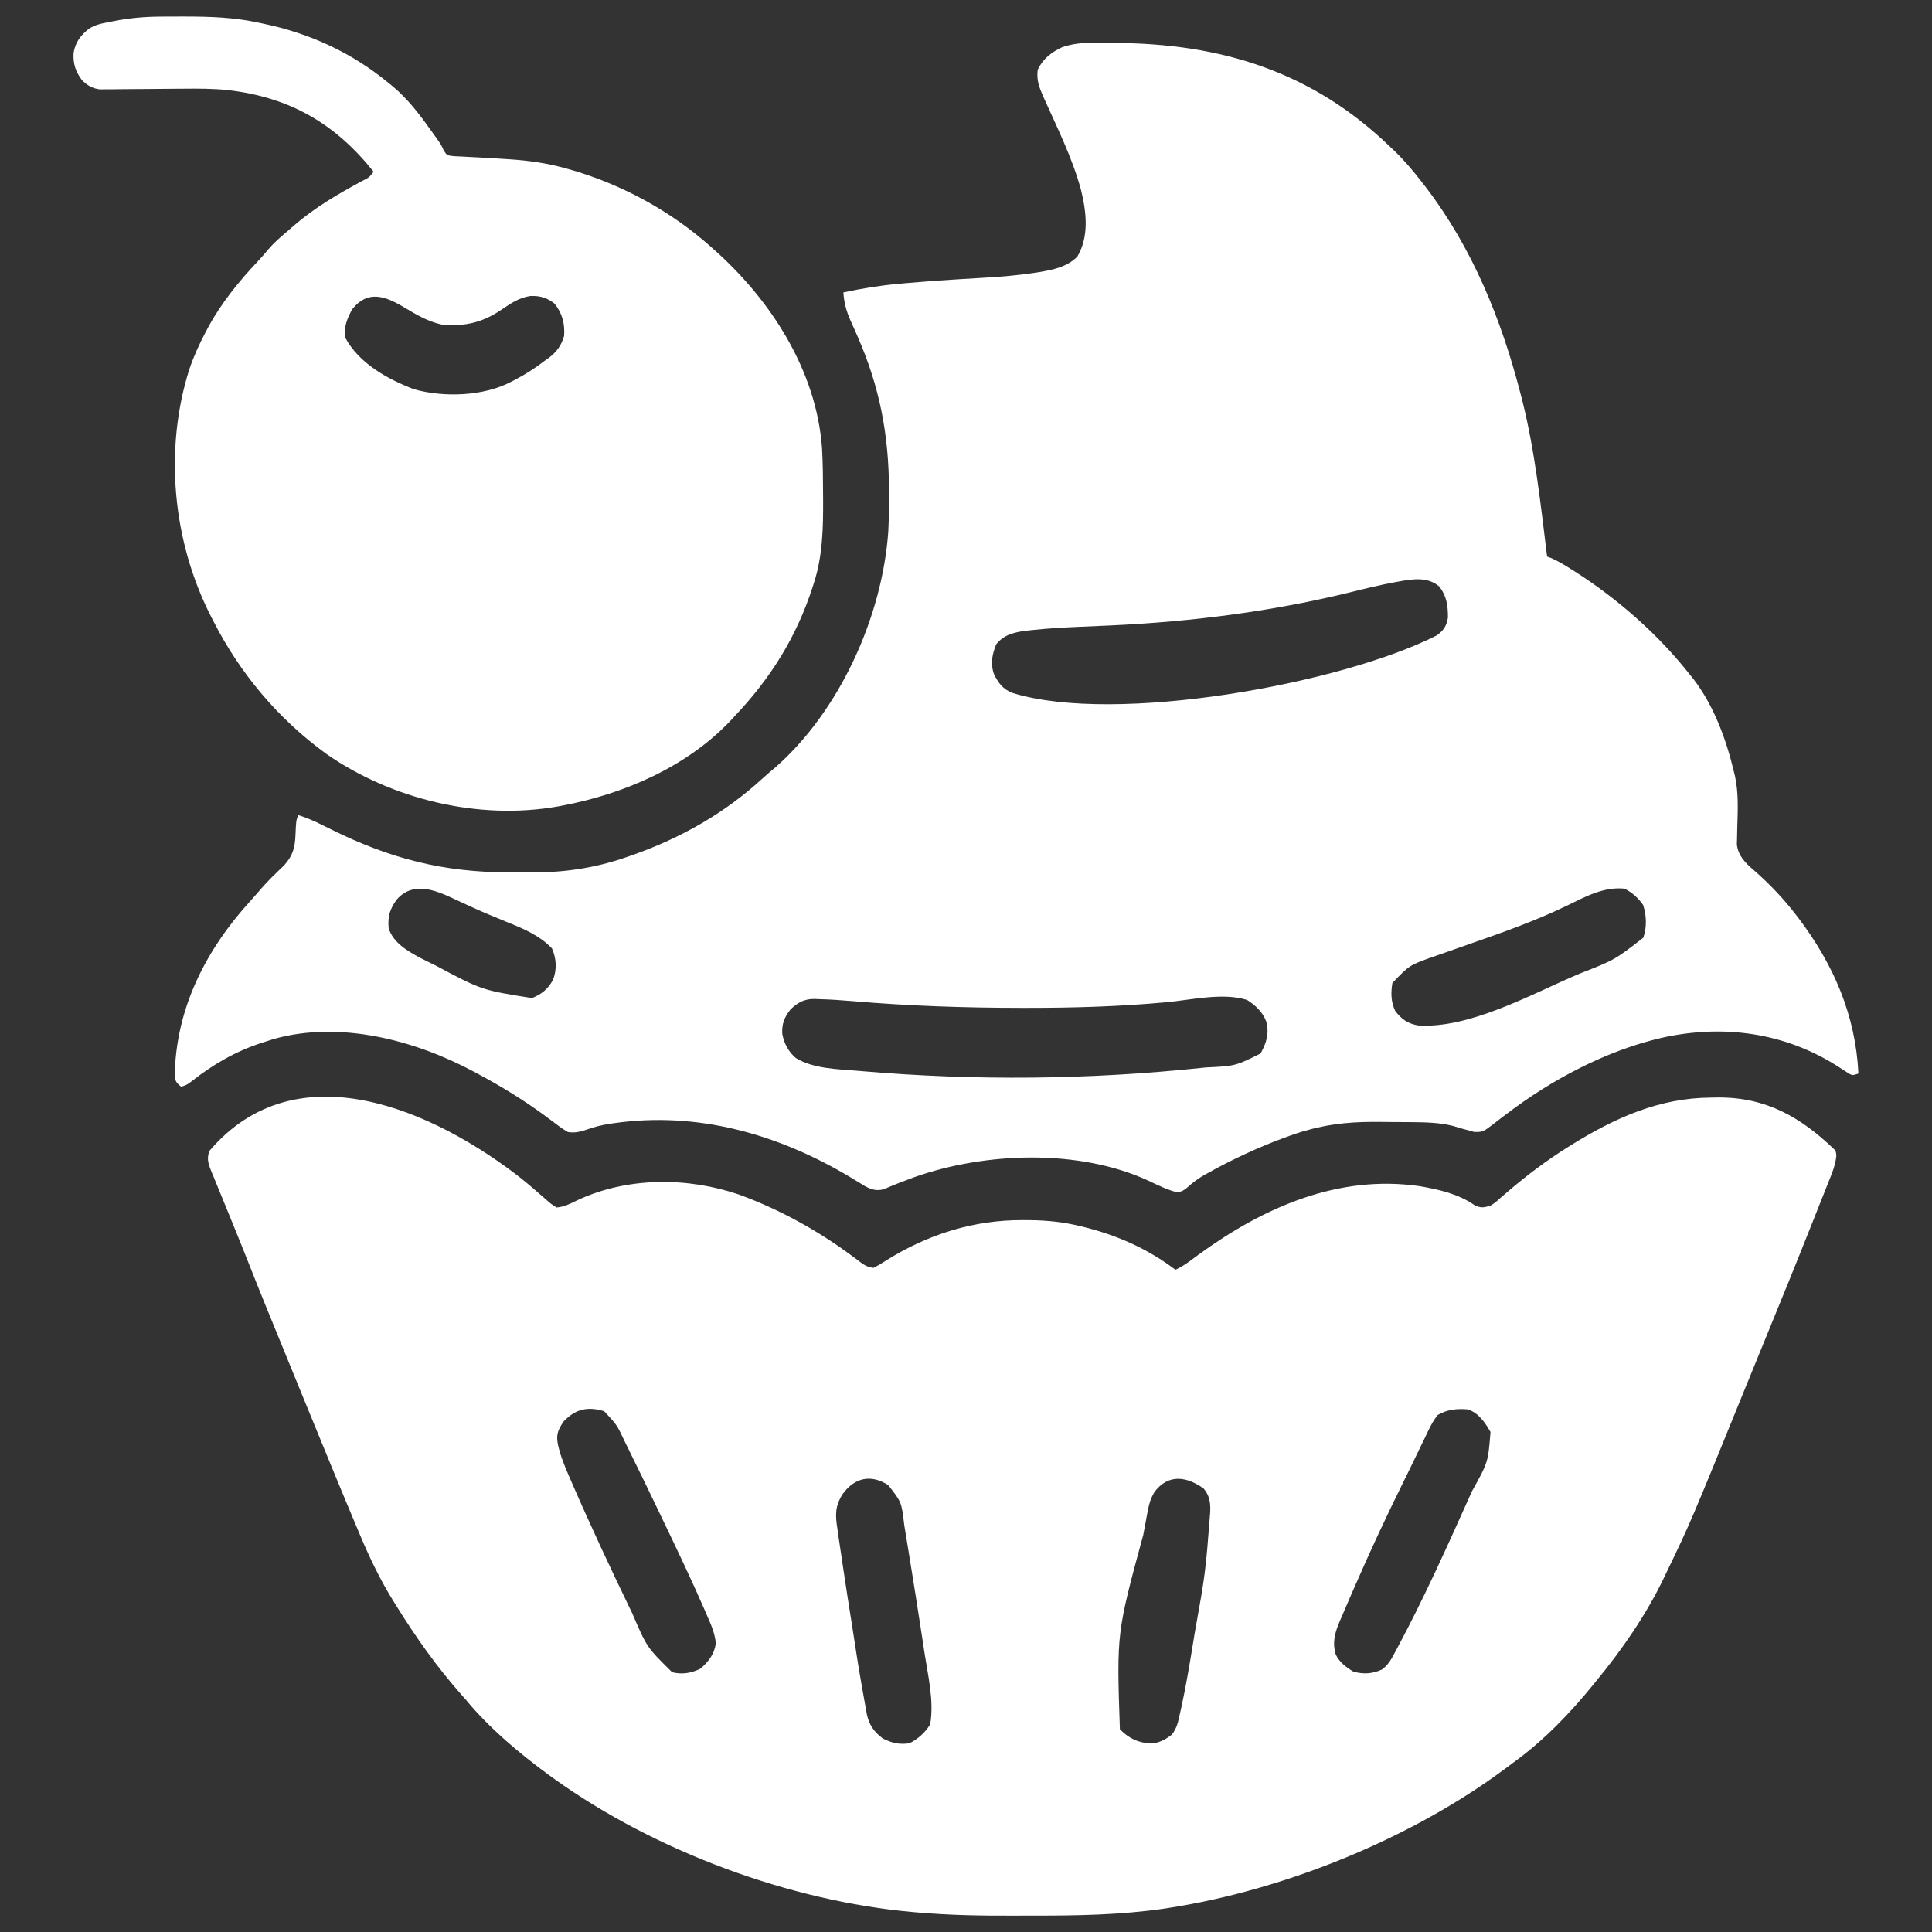 <?xml version="1.0" encoding="UTF-8"?>
<svg version="1.1" xmlns="http://www.w3.org/2000/svg" width="1024" height="1024">
<rect width="100%" height="100%" fill="#333333" stroke="none"/>
<path d="M0 0 C0.766 -0.003 1.532 -0.006 2.322 -0.008 C4.801 -0.013 7.279 0 9.758 0.016 C10.605 0.018 11.452 0.021 12.325 0.024 C69.19 0.242 117.477 15.191 158.883 55.266 C159.629 55.972 160.376 56.678 161.145 57.406 C166.546 62.627 171.299 68.323 175.883 74.266 C176.364 74.887 176.845 75.508 177.34 76.147 C202.373 108.792 217.682 146.679 227.883 186.266 C228.152 187.309 228.421 188.353 228.698 189.429 C235.477 216.518 238.463 244.59 241.883 272.266 C242.552 272.502 243.221 272.737 243.91 272.98 C247.657 274.6 250.998 276.654 254.445 278.828 C255.153 279.274 255.86 279.719 256.589 280.178 C279.364 294.688 301.299 313.96 317.883 335.266 C318.467 335.986 319.051 336.707 319.652 337.449 C330.35 351.504 336.827 369.22 340.883 386.266 C341.081 387.082 341.28 387.899 341.485 388.74 C343.363 397.505 342.975 406.272 342.691 415.173 C342.63 417.21 342.595 419.247 342.562 421.285 C342.512 423.081 342.512 423.081 342.46 424.913 C343.236 431.066 347.088 434.747 351.633 438.641 C359.89 445.895 367.191 453.531 373.883 462.266 C374.572 463.165 374.572 463.165 375.274 464.082 C393.784 488.553 405.374 515.42 406.883 546.266 C403.883 547.266 403.883 547.266 402.112 546.465 C401.463 546.037 400.813 545.609 400.145 545.168 C399.414 544.699 398.683 544.23 397.931 543.746 C397.152 543.237 396.373 542.728 395.57 542.203 C367.45 524.458 335.169 520.125 302.883 527.266 C273.307 534.028 244.222 549.508 220.223 567.809 C219.419 568.413 218.615 569.016 217.787 569.639 C216.221 570.82 214.669 572.02 213.133 573.24 C207.796 577.276 207.796 577.276 203.191 577.223 C201.554 576.749 201.554 576.749 199.883 576.266 C198.956 576.028 198.029 575.791 197.074 575.547 C195.324 575.027 193.574 574.506 191.824 573.984 C184.683 572.239 177.547 572.084 170.234 572.027 C169.223 572.019 168.212 572.011 167.17 572.003 C165.033 571.989 162.897 571.978 160.76 571.97 C158.61 571.959 156.459 571.939 154.309 571.909 C140.582 571.72 128.112 572.49 114.883 576.266 C113.933 576.532 112.984 576.799 112.005 577.073 C109.726 577.761 107.495 578.515 105.258 579.328 C104.45 579.617 103.642 579.906 102.81 580.204 C88.748 585.384 75.019 591.756 61.945 599.078 C60.973 599.617 60.973 599.617 59.981 600.167 C56.396 602.214 53.495 604.511 50.445 607.266 C48.387 608.688 48.387 608.688 45.883 609.266 C40.658 607.884 35.993 605.668 31.141 603.32 C-5.924 586.01 -55.886 587.85 -93.668 601.254 C-99.046 603.213 -104.375 605.276 -109.629 607.551 C-113.427 608.642 -116.093 607.79 -119.571 606.01 C-120.423 605.486 -121.275 604.962 -122.152 604.422 C-123.116 603.839 -124.079 603.257 -125.072 602.657 C-126.098 602.033 -127.123 601.409 -128.18 600.766 C-166.094 578.254 -208.549 566.242 -252.742 572.578 C-253.563 572.696 -254.384 572.813 -255.23 572.935 C-259.258 573.585 -262.981 574.506 -266.828 575.871 C-270.435 577.109 -273.271 577.882 -277.117 577.266 C-279.4 575.929 -281.307 574.634 -283.367 573.016 C-284.602 572.092 -285.839 571.172 -287.078 570.254 C-287.731 569.766 -288.385 569.278 -289.058 568.776 C-300.519 560.371 -312.573 552.928 -325.117 546.266 C-325.758 545.92 -326.399 545.575 -327.06 545.22 C-358.288 528.512 -398.147 518.047 -433.191 528.008 C-434.502 528.419 -435.811 528.839 -437.117 529.266 C-437.797 529.48 -438.477 529.694 -439.178 529.915 C-453.14 534.411 -465.192 541.409 -476.691 550.48 C-479.117 552.266 -479.117 552.266 -482.117 553.266 C-484.061 551.661 -485.023 550.746 -485.516 548.234 C-485.173 512.158 -469.152 480.798 -445.262 454.629 C-443.383 452.558 -441.557 450.455 -439.742 448.328 C-435.952 443.941 -431.764 439.971 -427.57 435.977 C-422.871 430.783 -421.754 426.505 -421.492 419.578 C-421.199 412.51 -421.199 412.51 -420.117 409.266 C-415.84 410.598 -411.93 412.239 -407.926 414.242 C-406.744 414.827 -405.562 415.412 -404.344 416.014 C-403.726 416.321 -403.108 416.628 -402.471 416.944 C-371.314 432.343 -343.162 439.641 -308.289 439.636 C-304.821 439.641 -301.353 439.677 -297.885 439.715 C-279.804 439.808 -263.23 437.544 -246.117 431.578 C-245.117 431.235 -244.117 430.892 -243.087 430.538 C-217.059 421.4 -193.664 408.09 -173.371 389.328 C-171.377 387.503 -169.33 385.793 -167.242 384.078 C-132.924 353.964 -110.412 303.805 -107.294 258.781 C-106.967 252.277 -106.92 245.776 -106.93 239.266 C-106.93 238.544 -106.931 237.823 -106.932 237.08 C-106.998 207.724 -111.828 182.472 -123.602 155.551 C-124.011 154.613 -124.42 153.676 -124.841 152.71 C-125.627 150.924 -126.425 149.143 -127.235 147.368 C-129.515 142.244 -130.711 137.869 -131.117 132.266 C-121.586 130.213 -112.212 128.643 -102.492 127.766 C-101.206 127.644 -99.92 127.522 -98.595 127.396 C-90.327 126.634 -82.051 126.044 -73.766 125.516 C-72.784 125.453 -71.802 125.39 -70.79 125.325 C-65.933 125.016 -61.076 124.719 -56.216 124.443 C-47.361 123.919 -38.593 123.205 -29.82 121.859 C-28.7 121.691 -28.7 121.691 -27.557 121.52 C-20.225 120.31 -12.445 118.75 -7.117 113.266 C-0.764 102.602 -2.293 89.579 -5.147 77.989 C-9.721 60.971 -17.843 44.843 -25.007 28.811 C-27.249 23.671 -28.808 19.988 -28.117 14.266 C-25.469 8.501 -20.782 4.882 -15.117 2.266 C-10.005 0.555 -5.352 -0.03 0 0 Z M163.176 285.488 C162.061 285.689 162.061 285.689 160.924 285.894 C153.313 287.305 145.817 289.132 138.307 290.996 C96.324 301.35 53.758 306.765 10.574 308.758 C9.198 308.822 9.198 308.822 7.794 308.887 C3.222 309.096 -1.351 309.297 -5.924 309.481 C-14.329 309.834 -22.692 310.319 -31.059 311.215 C-31.793 311.291 -32.527 311.367 -33.283 311.446 C-39.948 312.214 -45.809 313.38 -50.117 318.766 C-52.231 324.05 -53.294 329.011 -51.281 334.578 C-48.911 339.414 -46.53 342.545 -41.446 344.547 C13.401 361.481 132.943 339.709 183.406 314.039 C187 311.466 188.592 309.018 189.316 304.652 C189.326 298.356 188.725 293.41 184.883 288.266 C178.713 282.801 170.66 284.12 163.176 285.488 Z M-367.93 454.141 C-371.541 459.3 -372.674 462.914 -372.117 469.266 C-369.713 476.959 -362.095 481.347 -355.305 485.004 C-353.582 485.875 -351.853 486.733 -350.117 487.578 C-349.182 488.04 -348.246 488.501 -347.282 488.977 C-322.733 502.053 -322.733 502.053 -296.117 506.266 C-290.89 504.103 -287.794 501.563 -285 496.613 C-282.879 490.972 -283.179 485.426 -285.555 479.953 C-292.146 473.04 -300.583 469.535 -309.305 466.016 C-311.608 465.066 -313.91 464.115 -316.211 463.16 C-317.362 462.683 -318.513 462.205 -319.699 461.713 C-325.865 459.102 -331.937 456.284 -337.999 453.438 C-347.975 448.81 -359.328 444.325 -367.93 454.141 Z M252.326 457.311 C235.678 465.367 218.416 471.446 200.977 477.535 C196.617 479.057 192.259 480.586 187.906 482.128 C185.851 482.856 183.793 483.577 181.732 484.288 C168.948 488.789 168.948 488.789 159.883 498.266 C159.007 503.434 159.086 508.443 161.445 513.203 C165.007 517.678 167.866 519.681 173.383 520.75 C200.348 522.615 232.711 504.663 256.883 494.266 C258.154 493.726 258.154 493.726 259.451 493.175 C277.708 486.028 277.708 486.028 292.883 474.266 C294.762 468.629 294.63 462.507 292.758 456.891 C290.099 453.168 287.022 450.335 282.883 448.266 C271.753 447.171 262.126 452.56 252.326 457.311 Z M40.06 508.481 C15.595 510.724 -8.741 511.471 -33.305 511.453 C-34.577 511.453 -35.85 511.453 -37.162 511.453 C-66.914 511.433 -96.573 510.432 -126.219 507.891 C-132.224 507.386 -138.216 506.973 -144.242 506.828 C-144.948 506.794 -145.653 506.759 -146.38 506.724 C-151.875 506.677 -155.231 508.615 -159.117 512.266 C-162.317 516.291 -163.815 519.918 -163.496 525.219 C-162.542 530.37 -160.262 534.679 -156.242 538.078 C-146.908 543.79 -133.877 543.931 -123.242 544.828 C-122.542 544.888 -121.842 544.949 -121.121 545.011 C-61.183 550.143 -1.134 549.544 58.695 543.266 C59.823 543.149 59.823 543.149 60.973 543.031 C76.662 542.277 76.662 542.277 90.008 535.641 C93.15 529.984 94.688 525.045 93.008 518.641 C91.022 513.564 87.415 510.189 82.883 507.266 C70.095 503.2 53.125 507.274 40.06 508.481 Z " fill="#ffffff" transform="translate(578.117,22.734)"/>
<path d="M0 0 C4.489 3.598 8.83 7.368 13.153 11.162 C15.892 13.611 15.892 13.611 18.946 15.56 C23.026 15.209 26.253 13.556 29.884 11.748 C56.346 -0.679 88.29 -0.641 115.753 8.743 C137.701 16.793 158.428 28.309 177.061 42.359 C177.772 42.89 178.483 43.422 179.216 43.97 C180.153 44.684 180.153 44.684 181.11 45.412 C183.114 46.665 184.6 47.274 186.946 47.56 C189.311 46.337 191.423 45.08 193.634 43.623 C215.775 29.792 239.945 22.116 266.196 22.248 C267.374 22.252 268.552 22.257 269.766 22.262 C279.118 22.387 287.887 23.266 296.946 25.56 C297.628 25.726 298.309 25.893 299.011 26.064 C316.428 30.415 332.627 37.673 346.946 48.56 C349.765 47.231 352.215 45.734 354.712 43.873 C355.429 43.344 356.146 42.815 356.884 42.27 C358.029 41.423 358.029 41.423 359.196 40.56 C393.459 15.581 433.167 -2.074 476.583 4.283 C486.557 6.017 496.987 8.374 505.388 14.275 C508.767 15.972 510.365 15.667 513.946 14.56 C516.496 12.937 516.496 12.937 518.884 10.748 C519.836 9.935 520.789 9.123 521.771 8.287 C522.281 7.846 522.792 7.406 523.319 6.952 C533.345 -1.621 543.766 -9.44 554.946 -16.44 C555.94 -17.062 555.94 -17.062 556.953 -17.697 C580.01 -31.996 603.465 -42.578 630.946 -42.69 C632.185 -42.711 633.424 -42.731 634.7 -42.752 C659.994 -42.858 678.218 -32.396 695.946 -15.44 C696.946 -14.44 696.946 -14.44 697.266 -12.072 C696.798 -6.756 694.818 -2.252 692.837 2.673 C692.403 3.774 691.969 4.875 691.523 6.009 C690.338 9.008 689.144 12.004 687.946 14.998 C686.938 17.518 685.938 20.042 684.938 22.565 C676.335 44.274 667.54 65.905 658.663 87.503 C655.698 94.719 652.751 101.942 649.813 109.169 C619.956 182.599 619.956 182.599 606.946 209.56 C606.586 210.318 606.226 211.077 605.855 211.858 C596.571 231.231 583.609 250.04 569.946 266.56 C569.528 267.076 569.111 267.593 568.68 268.125 C556.342 283.34 542.468 297.832 526.589 309.366 C524.938 310.566 523.307 311.792 521.677 313.021 C471.995 350.001 405.034 377.216 343.759 386.748 C342.275 386.981 342.275 386.981 340.76 387.218 C317.89 390.51 294.922 390.911 271.864 390.876 C268.643 390.871 265.423 390.878 262.202 390.896 C244.73 390.994 227.392 390.699 209.978 389.181 C209.267 389.12 208.556 389.058 207.823 388.995 C142.509 383.197 71.329 356.773 17.946 318.56 C16.915 317.823 15.884 317.085 14.821 316.326 C-0.919 304.767 -16.58 291.643 -29.054 276.56 C-29.907 275.595 -30.76 274.629 -31.64 273.634 C-44.554 259.005 -55.787 243.136 -66.054 226.56 C-66.481 225.878 -66.909 225.195 -67.35 224.492 C-74.341 213.281 -79.914 201.719 -85.054 189.56 C-85.309 188.955 -85.565 188.351 -85.828 187.728 C-90.63 176.364 -95.351 164.966 -100.054 153.56 C-100.372 152.787 -100.691 152.015 -101.019 151.218 C-105.673 139.926 -110.303 128.623 -114.926 117.318 C-116.111 114.421 -117.297 111.523 -118.483 108.626 C-136.822 63.826 -136.822 63.826 -144.935 43.391 C-145.481 42.016 -146.027 40.642 -146.573 39.267 C-146.845 38.584 -147.116 37.901 -147.395 37.197 C-149.352 32.286 -151.346 27.391 -153.353 22.501 C-154.87 18.802 -156.377 15.099 -157.884 11.396 C-158.616 9.603 -159.353 7.813 -160.094 6.025 C-161.122 3.544 -162.135 1.057 -163.144 -1.432 C-163.454 -2.17 -163.765 -2.908 -164.085 -3.668 C-165.668 -7.622 -166.573 -10.363 -165.054 -14.44 C-118.743 -68.823 -45.655 -35.698 0 0 Z M22.634 128.998 C19.749 133.378 18.624 135.808 19.622 141.029 C20.89 146.962 23.088 152.326 25.509 157.873 C26.223 159.532 26.223 159.532 26.952 161.224 C36.806 183.924 47.306 206.343 58.071 228.623 C58.419 229.345 58.766 230.068 59.125 230.812 C66.794 248.69 66.794 248.69 80.196 261.873 C85.551 263.211 90.265 262.368 95.196 259.998 C99.534 256.153 102.569 252.347 103.36 246.505 C102.774 240.923 100.698 236.356 98.446 231.248 C97.961 230.125 97.475 229.002 96.975 227.844 C90.311 212.592 83.133 197.571 75.946 182.56 C75.626 181.89 75.306 181.221 74.976 180.53 C68.855 167.732 62.681 154.96 56.384 142.248 C56.002 141.472 55.621 140.696 55.228 139.896 C50.937 130.757 50.937 130.757 44.196 123.56 C35.498 120.884 28.988 122.299 22.634 128.998 Z M485.946 125.56 C483.138 129.08 481.345 132.994 479.446 137.06 C478.86 138.259 478.272 139.456 477.681 140.652 C476.411 143.236 475.161 145.829 473.923 148.428 C471.898 152.678 469.813 156.897 467.724 161.115 C458.689 179.402 450.063 197.846 441.946 216.56 C441.401 217.802 440.856 219.043 440.31 220.285 C438.702 223.948 437.134 227.627 435.571 231.31 C434.846 232.961 434.846 232.961 434.107 234.646 C431.503 240.908 429.947 245.905 431.946 252.56 C434.059 256.743 437.297 259.168 441.259 261.56 C446.728 263.043 451.297 262.762 456.47 260.416 C459.594 258.075 461.158 255.381 462.946 251.998 C463.322 251.306 463.698 250.615 464.086 249.903 C478.347 223.38 490.694 195.897 503.009 168.435 C503.376 167.616 503.744 166.797 504.123 165.953 C512.663 150.628 512.663 150.628 513.946 134.56 C511.044 129.482 507.65 124.461 501.946 122.56 C496.206 122.101 490.93 122.569 485.946 125.56 Z M170.632 167.344 C166.502 173.851 166.604 178.453 167.794 185.908 C167.947 187.022 168.101 188.136 168.259 189.284 C168.788 193.049 169.366 196.804 169.946 200.56 C170.255 202.634 170.56 204.709 170.865 206.784 C172.187 215.762 173.595 224.725 175.018 233.687 C175.385 236.007 175.748 238.327 176.11 240.648 C179.296 261.289 179.296 261.289 182.981 281.845 C183.173 282.931 183.173 282.931 183.368 284.038 C184.554 289.798 187.195 293.507 191.903 297.021 C196.858 299.462 200.42 300.273 205.946 299.56 C210.547 297.214 214.203 293.957 216.946 289.56 C219.127 277.387 215.808 263.682 213.946 251.623 C213.633 249.539 213.32 247.456 213.008 245.372 C210.655 229.773 208.164 214.194 205.634 198.623 C205.463 197.573 205.293 196.523 205.117 195.441 C204.63 192.45 204.139 189.46 203.646 186.47 C203.503 185.597 203.361 184.724 203.214 183.825 C201.809 171.751 201.809 171.751 194.735 162.712 C185.565 156.806 176.986 158.722 170.632 167.344 Z M335.875 166.301 C333.873 169.684 333.074 172.245 332.341 176.087 C332.215 176.729 332.09 177.37 331.961 178.03 C331.545 180.183 331.152 182.34 330.759 184.498 C330.467 186.046 330.175 187.594 329.883 189.143 C315.778 241.041 315.778 241.041 317.509 292.123 C322.365 296.978 326.95 299.176 333.739 299.662 C338.181 299.457 341.508 297.646 344.991 295.015 C347.818 291.465 348.464 287.845 349.411 283.462 C349.619 282.542 349.828 281.622 350.042 280.674 C352.635 268.904 354.577 257.015 356.509 245.123 C356.703 243.939 356.897 242.755 357.097 241.536 C362.849 209.438 362.849 209.438 365.384 176.998 C365.399 175.942 365.399 175.942 365.415 174.866 C365.338 170.625 364.6 167.883 361.946 164.56 C352.911 158.061 343.19 156.623 335.875 166.301 Z " fill="#ffffff" transform="translate(276.054,624.44)"/>
<path d="M0 0 C0.819 -0.007 1.637 -0.014 2.481 -0.021 C5.107 -0.039 7.733 -0.045 10.359 -0.047 C11.257 -0.048 12.154 -0.048 13.079 -0.049 C26.314 -0.033 39.133 0.375 52.109 3.203 C52.921 3.369 53.733 3.536 54.569 3.707 C79.307 8.866 101.637 19.11 121.109 35.203 C121.88 35.832 122.651 36.461 123.445 37.109 C131.098 43.56 137.075 51.272 142.859 59.391 C143.423 60.171 143.986 60.952 144.566 61.756 C148.988 67.918 148.988 67.918 150.257 70.899 C152.029 73.604 152.029 73.604 155.88 73.983 C157.463 74.081 159.048 74.154 160.633 74.207 C161.482 74.255 162.331 74.304 163.206 74.354 C165.023 74.456 166.841 74.549 168.659 74.632 C173.367 74.854 178.07 75.164 182.773 75.473 C183.689 75.532 184.605 75.59 185.548 75.651 C195.286 76.302 204.686 77.634 214.109 80.203 C214.925 80.424 215.741 80.645 216.582 80.873 C244.279 88.675 270.644 103.016 292.109 122.203 C292.624 122.659 293.139 123.115 293.669 123.584 C323.793 150.364 347.812 187.68 350.797 228.668 C351.272 237.07 351.327 245.478 351.359 253.891 C351.365 254.663 351.37 255.435 351.376 256.231 C351.453 270.861 351.113 285.989 346.547 300.016 C346.291 300.831 346.035 301.645 345.771 302.485 C337.063 329.257 323.386 350.936 304.109 371.203 C303.239 372.153 303.239 372.153 302.352 373.121 C279.154 397.66 245.716 412.08 213.109 418.203 C212.406 418.336 211.703 418.469 210.979 418.605 C169.079 426.099 122.931 414.987 88.133 390.831 C62.688 372.373 42.318 348.176 28.109 320.203 C27.746 319.5 27.383 318.796 27.009 318.072 C6.651 278.323 1.938 229.644 15.441 186.984 C17.769 180.09 20.709 173.628 24.109 167.203 C24.891 165.707 24.891 165.707 25.688 164.18 C32.677 151.524 41.816 140.229 51.715 129.75 C53.661 127.68 55.496 125.584 57.297 123.391 C60.543 119.565 64.277 116.425 68.109 113.203 C68.973 112.44 69.837 111.677 70.727 110.891 C81.811 101.278 94.267 94.023 107.146 87.07 C110.742 85.284 110.742 85.284 113.109 82.203 C92.694 56.603 68.696 42.772 35.902 38.946 C28.132 38.142 20.453 38.122 12.648 38.211 C11.286 38.22 9.924 38.229 8.561 38.237 C2.831 38.27 -2.899 38.312 -8.628 38.375 C-12.155 38.412 -15.682 38.435 -19.209 38.449 C-21.191 38.461 -23.172 38.489 -25.153 38.517 C-26.359 38.521 -27.564 38.524 -28.806 38.528 C-29.863 38.538 -30.92 38.547 -32.01 38.557 C-35.979 38.069 -38.597 36.464 -41.438 33.695 C-44.872 29.079 -46.21 24.983 -45.891 19.203 C-44.894 13.514 -42.312 10.165 -37.933 6.552 C-34.518 4.296 -30.999 3.604 -27.016 2.891 C-25.888 2.658 -25.888 2.658 -24.738 2.42 C-16.529 0.779 -8.364 0.048 0 0 Z M101.797 155.078 C99.132 160.013 97.205 164.552 98.109 170.203 C105.477 183.866 120.312 191.973 134.25 197.434 C150.197 201.975 171.319 201.317 186.109 193.516 C186.794 193.163 187.479 192.811 188.185 192.448 C193.834 189.481 199.054 186.101 204.109 182.203 C204.702 181.785 205.295 181.368 205.906 180.938 C210.107 177.818 212.704 174.212 214.109 169.203 C214.53 162.654 213.13 157.358 209.109 152.203 C205.136 149.028 201.302 147.871 196.234 148.078 C190.341 148.964 185.953 151.886 181.109 155.203 C170.954 162.134 161.49 164.437 149.109 163.203 C141.669 161.53 135.445 157.788 128.969 153.887 C119.09 148.07 110.033 144.838 101.797 155.078 Z " fill="#ffffff" transform="translate(84.891,8.797)"/>
</svg>
